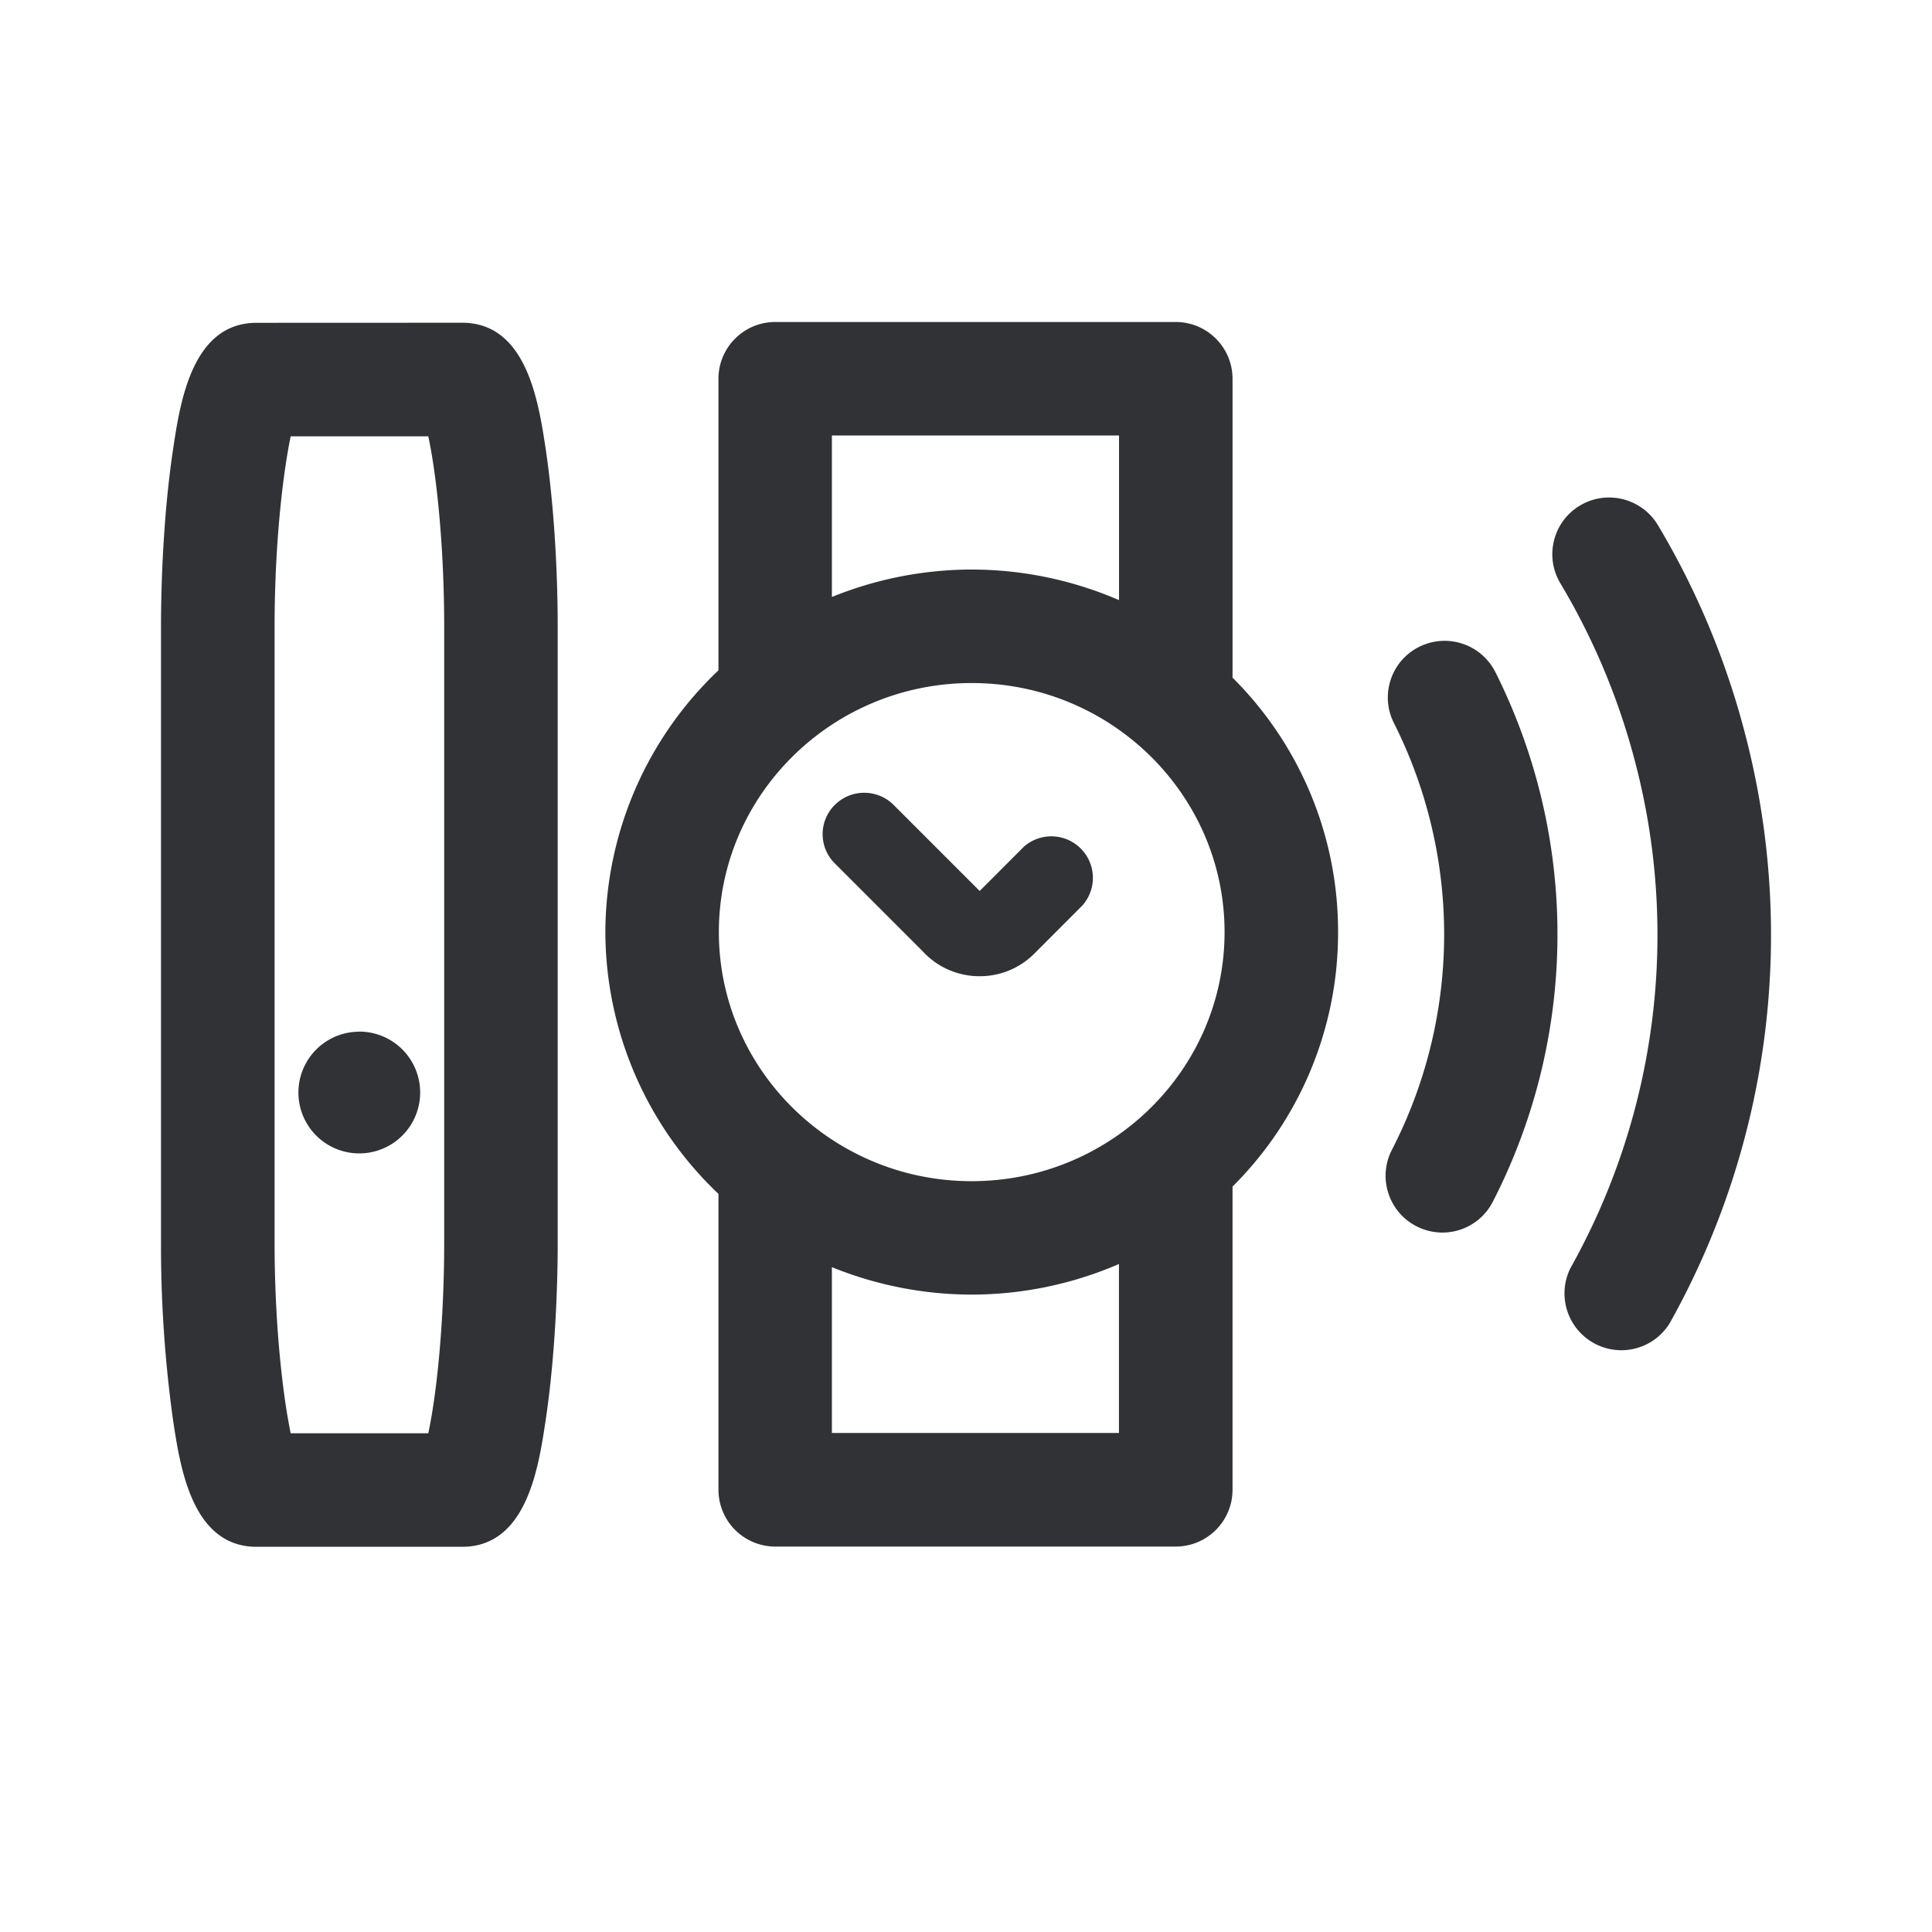 <svg width="24" height="24" xmlns="http://www.w3.org/2000/svg"><path d="M5.74 4.009c.803 0 .95.983 1.039 1.57.094.631.149 1.44.149 2.218v7.63c0 .779-.055 1.587-.15 2.217-.088.588-.235 1.571-1.038 1.571H3.188c-.803 0-.95-.988-1.039-1.579A15.719 15.719 0 0 1 2 15.426V7.798c0-.772.054-1.578.149-2.21.088-.59.236-1.578 1.039-1.578ZM14.605 4c.39 0 .706.316.706.705v3.713a4.444 4.444 0 0 1 1.311 3.16 4.444 4.444 0 0 1-1.311 3.162v3.766a.706.706 0 0 1-.706.706H9.63a.706.706 0 0 1-.705-.706v-3.675a4.5 4.5 0 0 1-1.405-3.252 4.5 4.5 0 0 1 1.405-3.252V4.705c0-.389.316-.705.705-.705ZM5.32 5.42H3.611c-.081.386-.2 1.249-.2 2.377v7.63c0 1.128.119 1.99.2 2.378H5.32c.101-.465.198-1.352.198-2.378v-7.63c0-1.025-.097-1.913-.198-2.378ZM13.9 15.702a4.62 4.62 0 0 1-1.83.38 4.629 4.629 0 0 1-1.736-.341v2.06H13.9Zm5.727-9.422c.334-.2.768-.09.968.243.484.811.85 1.688 1.087 2.608a9.864 9.864 0 0 1-.943 7.311.706.706 0 0 1-1.231-.688 8.461 8.461 0 0 0 .809-6.27 8.493 8.493 0 0 0-.933-2.237.7.7 0 0 1-.079-.534.7.7 0 0 1 .322-.433ZM17.63 8.035a.706.706 0 0 1 .946.314 7.267 7.267 0 0 1-.032 6.58.703.703 0 0 1-.95.303.7.7 0 0 1-.348-.412.7.7 0 0 1 .045-.537 5.84 5.84 0 0 0 .025-5.301.7.7 0 0 1-.04-.539.7.7 0 0 1 .354-.408Zm-5.56.45c-1.731 0-3.14 1.388-3.14 3.094s1.409 3.094 3.14 3.094c1.733 0 3.142-1.388 3.142-3.094s-1.41-3.094-3.141-3.094Zm-7.606 4.33a.756.756 0 1 1-.002 1.513.756.756 0 0 1 .002-1.512Zm5.908-2.817c.2-.2.527-.2.728 0l1.07 1.07.547-.548a.516.516 0 0 1 .729.728l-.595.596a.957.957 0 0 1-.679.283.958.958 0 0 1-.715-.315l-1.085-1.085a.512.512 0 0 1 0-.73ZM13.9 5.41h-3.566v2.006a4.63 4.63 0 0 1 1.737-.341 4.62 4.62 0 0 1 1.83.38V5.41Z" fill="#313235" fill-rule="nonzero"/></svg>